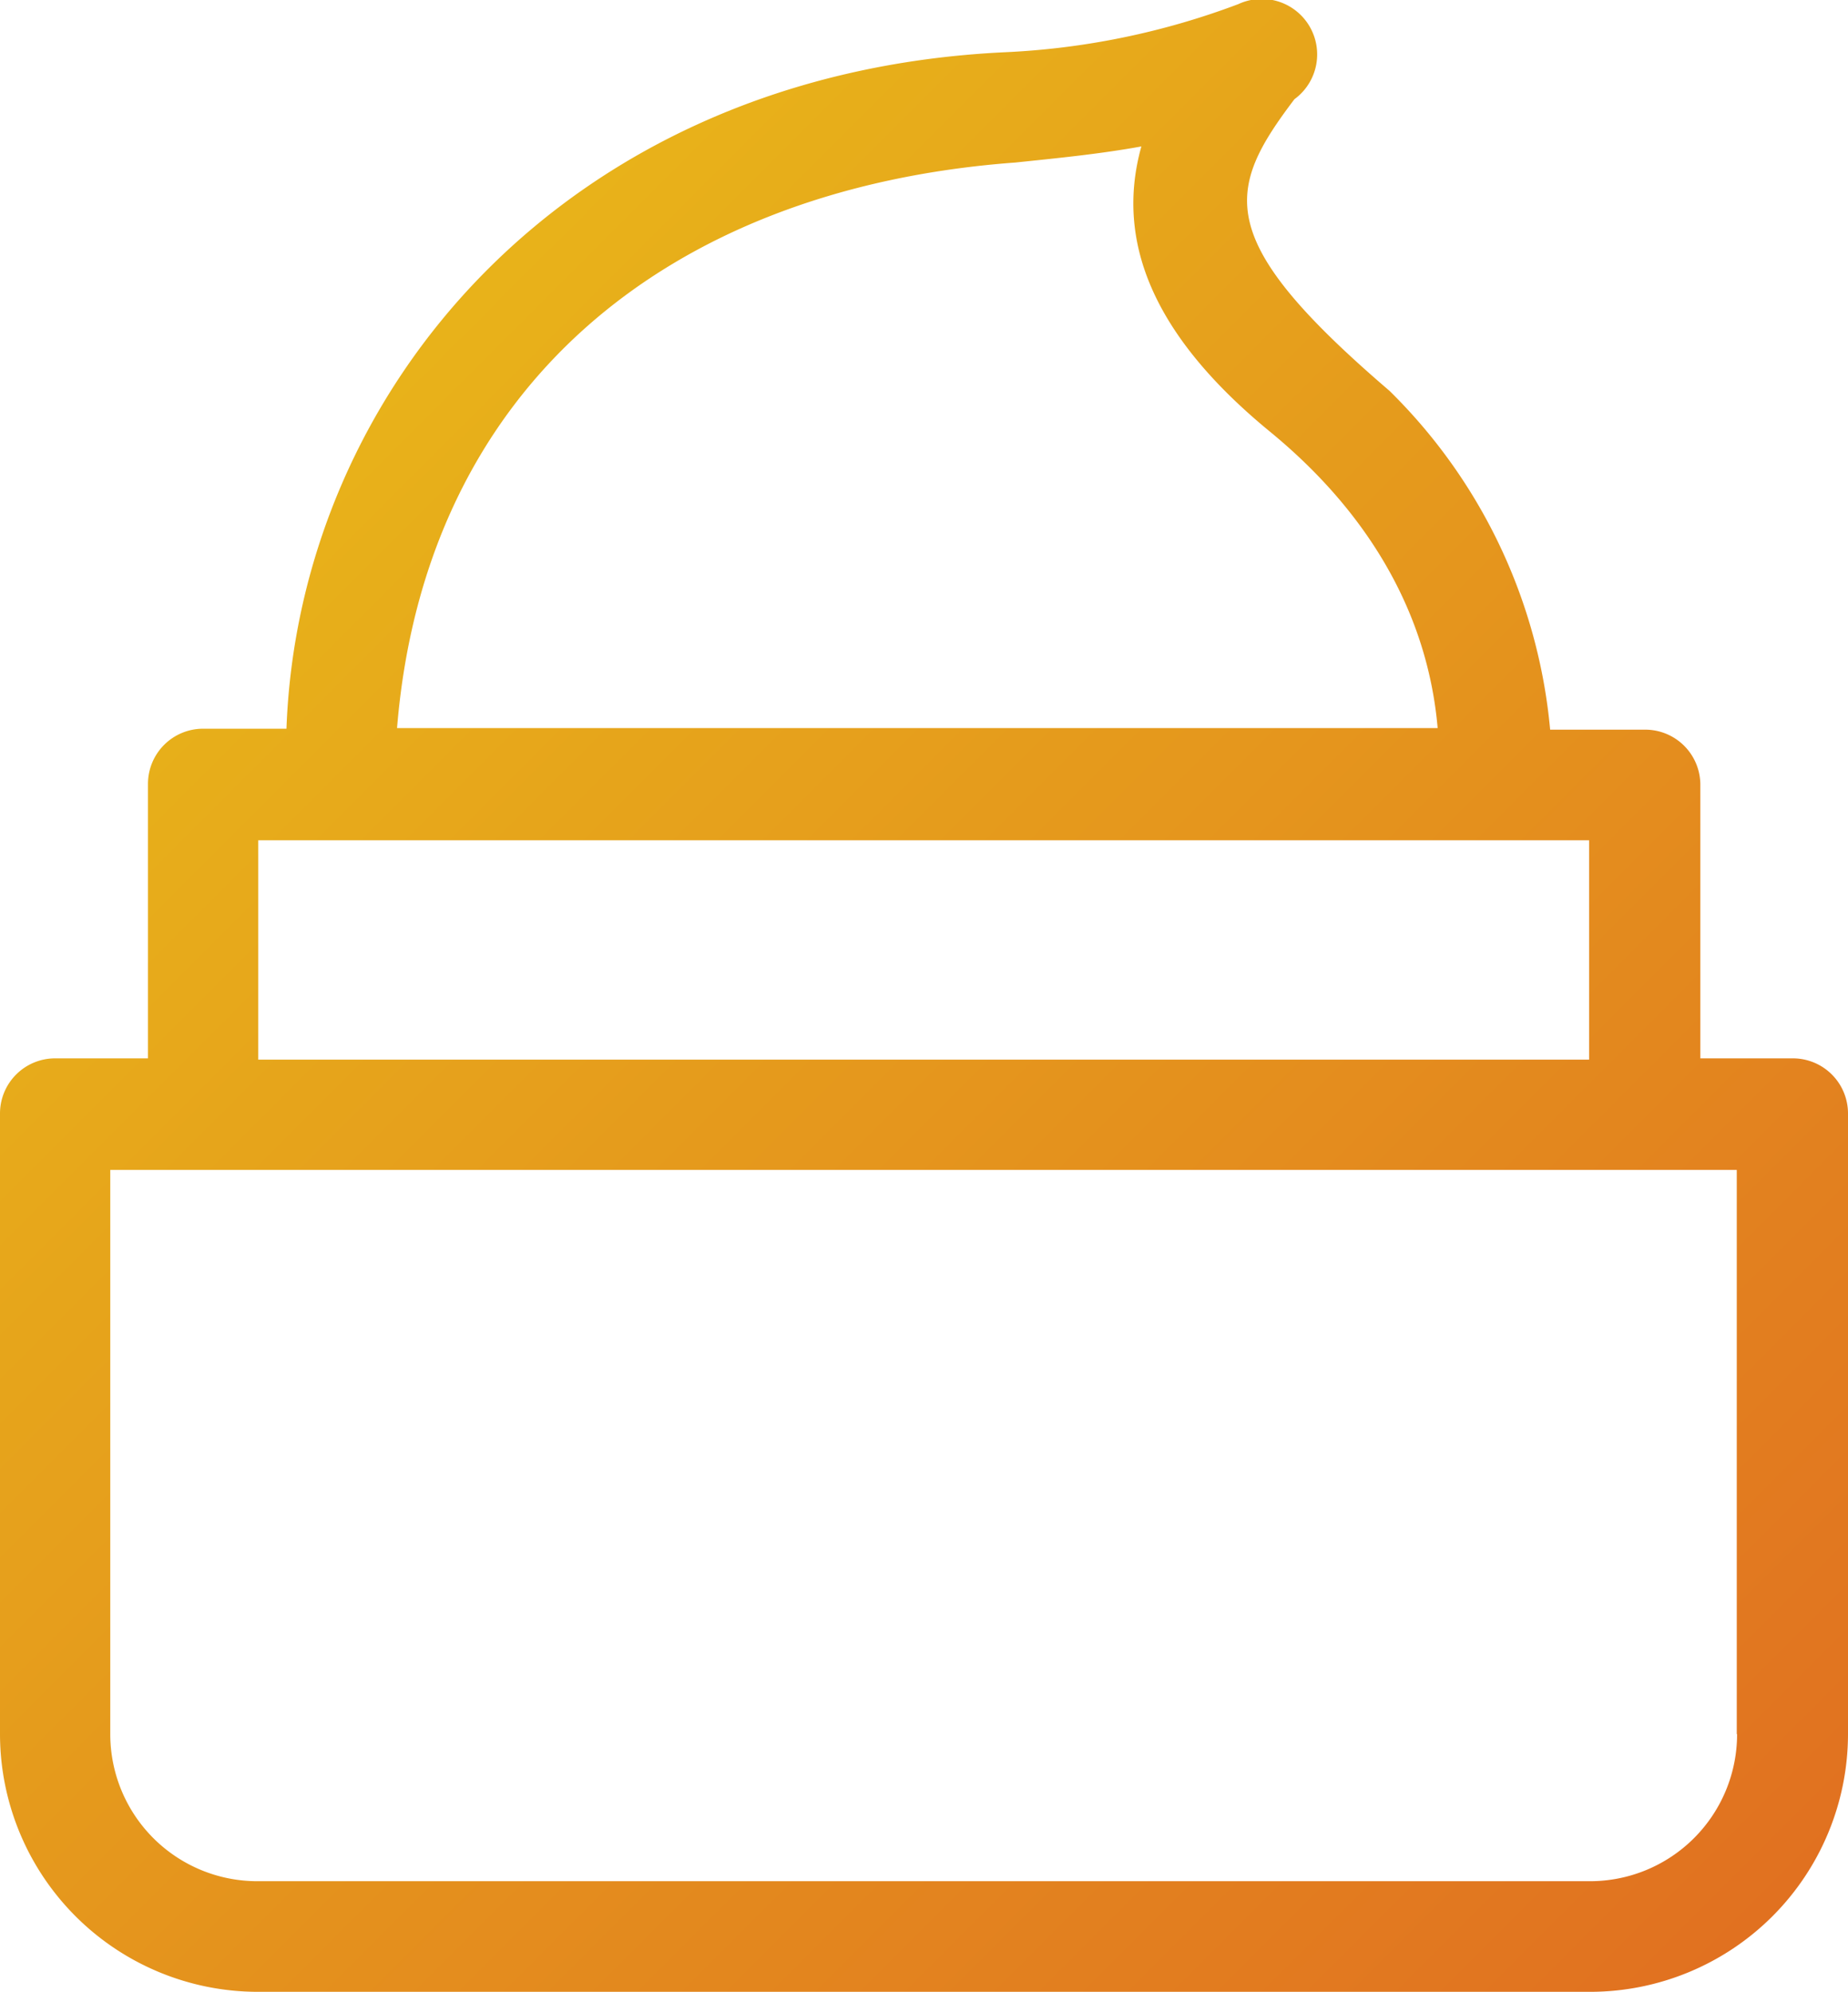 <svg xmlns="http://www.w3.org/2000/svg" viewBox="0 0 58.32 62.84"><defs><linearGradient id="a" x1="366.46" y1="276.6" x2="430.52" y2="340.66" gradientTransform="translate(0 -255.16)" gradientUnits="userSpaceOnUse"><stop offset="0" stop-color="#eac618"/><stop offset="1" stop-color="#e06b21"/></linearGradient></defs><title>p9_s7</title><path d="M411.76 19a23.92 23.92 0 0 1-7.41 1.52c-13.84.68-22.24 10.68-22.63 21.34h-2.63a1.74 1.74 0 0 0-1.74 1.74v8.66h-2.92a1.74 1.74 0 0 0-1.75 1.74v19.58a8.14 8.14 0 0 0 8.13 8.13h42.06a8.14 8.14 0 0 0 8.13-8.13V54a1.74 1.74 0 0 0-1.74-1.74h-2.92v-8.63a1.74 1.74 0 0 0-1.74-1.74h-3a17.18 17.18 0 0 0-5.07-10.69c-5.58-4.78-5.18-6.32-3-9.2a1.75 1.75 0 0 0-1.77-3zm-7.06 5c1.34-.14 2.68-.27 4-.51-.92 3.29.72 6.26 4.06 9s5 6 5.29 9.35h-32.84c.88-10.74 8.52-17.02 19.48-17.84zm-23.87 21.38h42v6.92h-42zm46.67 28.2a4.64 4.64 0 0 1-4.64 4.64H380.8a4.64 4.64 0 0 1-4.64-4.64v-17.8h51.33v17.8z" transform="translate(-372.68 -18.87)" fill="url(#a)"/></svg>